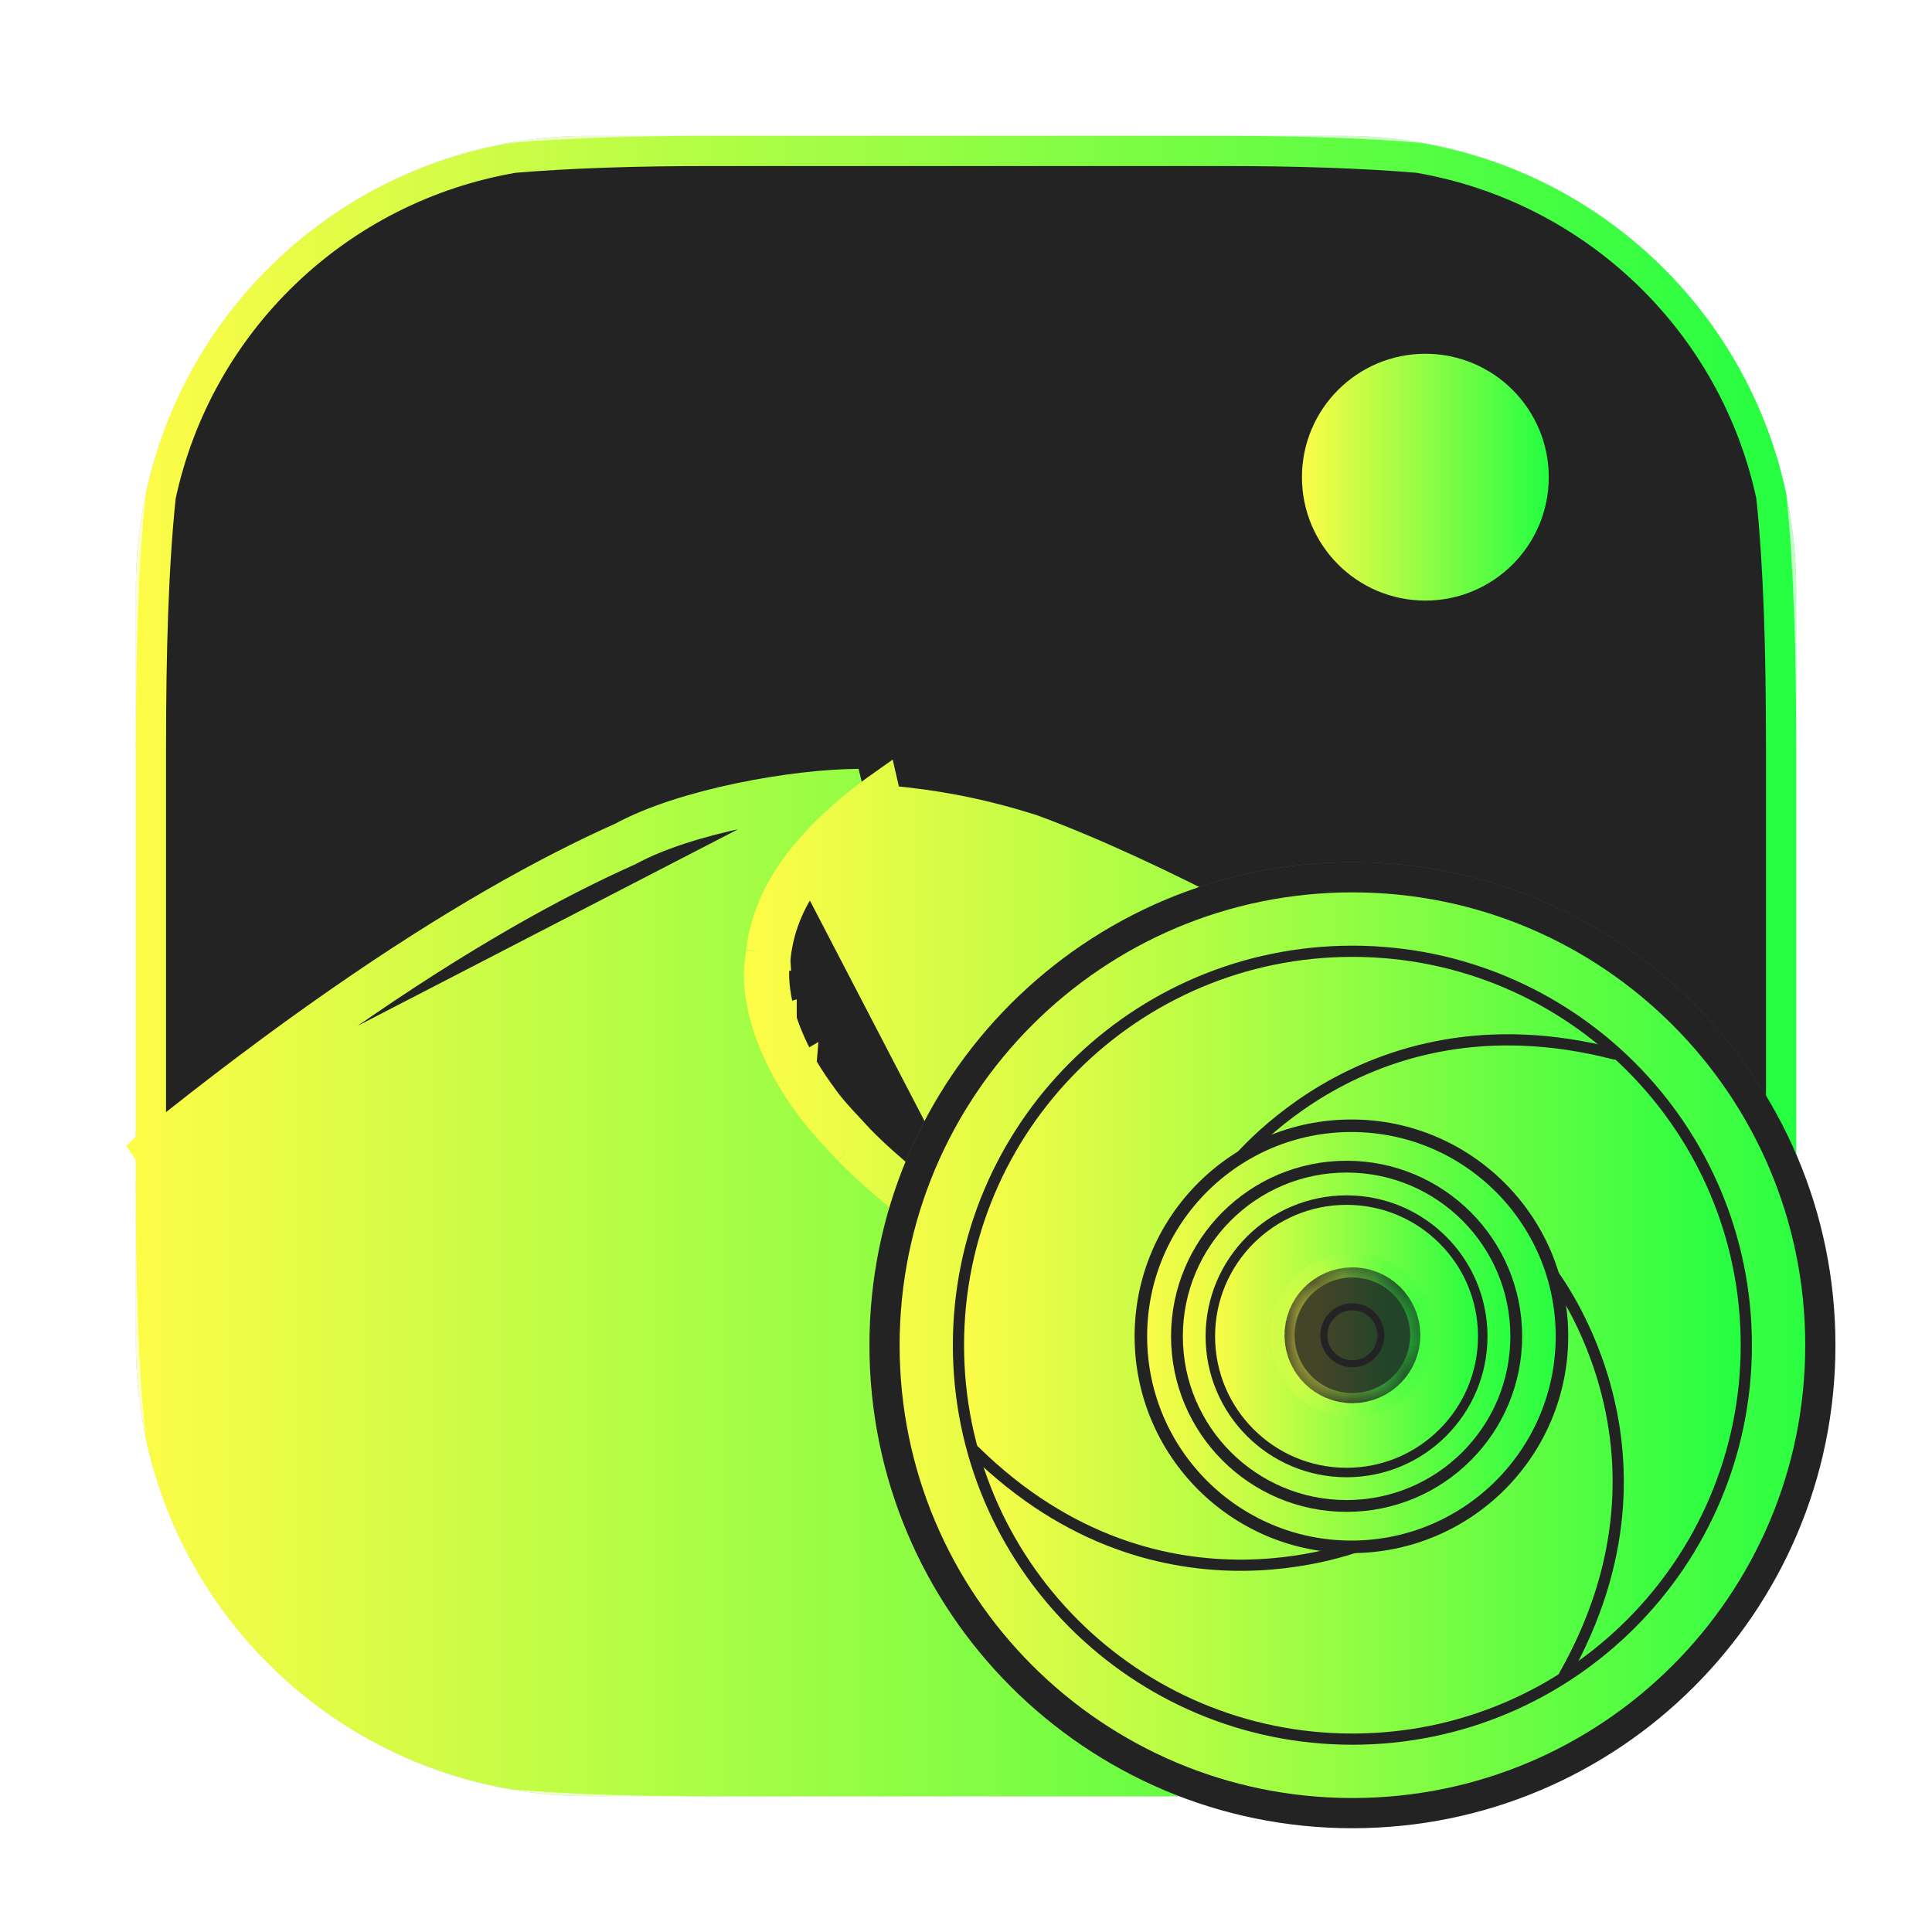 <svg width="64" height="64" viewBox="0 0 64 64" fill="none" xmlns="http://www.w3.org/2000/svg">
<g opacity="0.3" filter="url(#filter0_f_4_13875)">
<path d="M44.5 4.5H19.5C11.216 4.5 4.5 11.216 4.5 19.5V44.5C4.5 52.785 11.216 59.5 19.5 59.5H44.5C52.785 59.5 59.5 52.785 59.5 44.5V19.5C59.5 11.216 52.785 4.5 44.5 4.5Z" fill="#232323"/>
<path d="M19.5 5H44.5C52.508 5 59 11.492 59 19.5V44.5C59 52.508 52.508 59 44.5 59H19.5C11.492 59 5 52.508 5 44.5V19.5C5 11.492 11.492 5 19.5 5Z" stroke="url(#paint0_linear_4_13875)"/>
</g>
<path d="M17.018 58.774C11.176 57.773 6.548 53.311 5.323 47.552C5.082 45.233 5 42.46 5 39.138V24.864C5 21.538 5.082 18.763 5.324 16.442C6.55 10.685 11.177 6.228 17.018 5.227C18.899 5.07 21.031 5 23.528 5H40.473C42.97 5 45.102 5.07 46.983 5.227C52.824 6.228 57.451 10.685 58.677 16.442C58.919 18.763 59.001 21.538 59.001 24.864V39.138C59.001 42.46 58.919 45.237 58.678 47.556C57.453 53.315 52.825 57.773 46.983 58.774C45.102 58.931 42.97 59.001 40.473 59.001H23.528C21.031 59.001 18.899 58.931 17.018 58.774ZM58.684 47.737C58.685 47.742 58.687 47.748 58.688 47.754C58.687 47.752 58.687 47.75 58.686 47.748C58.685 47.745 58.685 47.741 58.684 47.737ZM58.723 47.852C58.719 47.842 58.714 47.829 58.709 47.816C58.715 47.832 58.724 47.85 58.733 47.868C58.729 47.862 58.726 47.857 58.723 47.852ZM58.875 48.035C58.853 48.016 58.828 47.99 58.805 47.963C58.836 47.993 58.875 48.027 58.911 48.054C58.898 48.048 58.886 48.041 58.875 48.035ZM59.032 47.154C59.041 47.153 59.051 47.151 59.061 47.15C59.017 47.164 58.966 47.185 58.926 47.205C58.962 47.185 59.001 47.165 59.032 47.154ZM58.85 47.252C58.851 47.251 58.853 47.25 58.855 47.249C58.842 47.26 58.828 47.273 58.816 47.286C58.828 47.273 58.84 47.261 58.85 47.252ZM5.279 47.845C5.267 47.866 5.243 47.892 5.211 47.921C5.249 47.877 5.278 47.836 5.294 47.808C5.289 47.821 5.284 47.834 5.279 47.845ZM5.32 47.719C5.319 47.723 5.318 47.73 5.316 47.737C5.318 47.727 5.32 47.717 5.322 47.71C5.321 47.713 5.321 47.716 5.32 47.719ZM5.218 47.317C5.222 47.323 5.226 47.329 5.231 47.335C5.212 47.316 5.182 47.292 5.145 47.267C5.177 47.284 5.202 47.301 5.218 47.317Z" fill="#232323" stroke="url(#paint1_linear_4_13875)"/>
<path d="M11.475 33.632C13.368 32.315 15.084 31.23 16.635 30.336L16.635 30.336C18.185 29.442 19.569 28.742 20.799 28.193L20.818 28.185L20.835 28.176C21.799 27.65 23.173 27.224 24.592 26.927C25.729 26.69 26.866 26.541 27.802 26.49C27.009 27.16 26.374 27.841 25.887 28.53C25.18 29.531 24.788 30.549 24.676 31.575C24.564 32.599 24.733 33.606 25.118 34.581C25.502 35.552 26.099 36.492 26.843 37.397C27.589 38.301 28.49 39.178 29.489 40.02C30.489 40.861 31.593 41.671 32.748 42.444C35.059 43.989 37.59 45.392 39.932 46.597C42.245 47.788 44.311 49.065 46.111 50.31C47.911 51.556 49.443 52.771 50.685 53.835C51.765 54.761 52.573 55.524 53.18 56.127C51.356 57.487 49.195 58.418 46.841 58.797C45.058 58.94 43.027 58.998 40.688 59.001H23.358C20.95 58.998 18.877 58.931 17.049 58.78C11.202 57.79 6.568 53.336 5.332 47.58C5.09 45.255 5.004 42.472 5.004 39.137V38.558C5.025 38.537 5.044 38.517 5.062 38.499C5.067 38.494 5.072 38.489 5.077 38.484C5.143 38.417 5.194 38.367 5.257 38.316C7.514 36.497 9.582 34.949 11.475 33.632ZM11.475 33.632L11.19 33.221M11.475 33.632L11.19 33.221M11.19 33.221C9.286 34.546 7.208 36.101 4.943 37.926C4.851 38.001 4.779 38.074 4.708 38.147C4.645 38.211 4.582 38.275 4.504 38.34L28.444 25.969C26.311 25.98 22.647 26.618 20.596 27.737C19.348 28.293 17.949 29.002 16.385 29.903C14.821 30.804 13.093 31.897 11.19 33.221Z" fill="url(#paint2_linear_4_13875)" stroke="url(#paint3_linear_4_13875)"/>
<path d="M32.759 41.24C33.83 41.984 35.088 42.823 36.371 43.602C37.677 44.358 39.197 45.142 40.476 45.801L40.481 45.803C42.955 47.107 45.239 48.529 47.286 49.958L47.287 49.959C48.685 50.939 50.091 52.014 51.448 53.176L51.448 53.176C52.316 53.919 53.145 54.706 53.946 55.514C56.467 53.352 58.22 50.334 58.789 46.902C58.961 44.894 58.975 42.917 58.987 41.237C58.99 40.901 58.992 40.575 58.996 40.265C58.67 40.11 58.339 39.955 58.004 39.797C55.922 38.817 53.698 37.771 51.635 36.608L51.881 36.173L51.635 36.608C51.142 36.33 50.462 35.931 49.641 35.448C47.426 34.146 44.187 32.242 40.844 30.511L40.844 30.511C38.561 29.329 36.25 28.238 34.208 27.485C32.525 26.949 31.078 26.675 29.39 26.515C28.179 27.388 27.305 28.254 26.706 29.1L26.705 29.099L26.701 29.105C26.695 29.113 26.689 29.121 26.684 29.129M32.759 41.24L29.251 26C27.928 26.933 26.961 27.873 26.298 28.811M32.759 41.24C31.937 40.67 31.673 40.471 31.314 40.199C31.218 40.127 31.116 40.05 30.994 39.959M32.759 41.24L30.69 40.356M26.684 29.129C26.678 29.136 26.673 29.142 26.669 29.147C26.657 29.159 26.648 29.169 26.641 29.175C26.635 29.181 26.629 29.186 26.626 29.189L26.626 29.189M26.684 29.129C26.685 29.127 26.686 29.126 26.688 29.124C26.695 29.116 26.702 29.105 26.71 29.093L26.709 29.093L26.713 29.087C26.712 29.088 26.71 29.09 26.709 29.093L26.517 28.961L26.298 28.811M26.684 29.129C26.105 29.957 25.812 30.774 25.707 31.581M26.626 29.189C26.629 29.186 26.635 29.181 26.641 29.174C26.648 29.168 26.658 29.158 26.669 29.145C26.675 29.138 26.682 29.13 26.689 29.12C26.693 29.116 26.697 29.111 26.701 29.105C26.702 29.103 26.703 29.101 26.705 29.099L26.442 28.913L26.298 28.811M26.626 29.189L26.624 29.191C26.624 29.19 26.625 29.189 26.626 29.189ZM26.298 28.811C26.297 28.812 26.296 28.813 26.295 28.814C26.294 28.815 26.293 28.816 26.292 28.817C25.653 29.723 25.326 30.628 25.21 31.526M25.707 31.581C25.707 31.578 25.708 31.574 25.708 31.571L25.21 31.526M25.707 31.581C25.7 31.656 25.689 31.747 25.678 31.833C25.672 31.883 25.666 31.93 25.662 31.971C25.646 32.107 25.638 32.216 25.641 32.297L25.642 32.309L25.642 32.309C25.647 32.79 25.74 33.28 25.893 33.782M25.707 31.581C25.706 31.584 25.706 31.587 25.706 31.59L25.21 31.526M25.21 31.526C25.204 31.596 25.194 31.675 25.184 31.757C25.161 31.943 25.136 32.149 25.142 32.315C25.148 32.856 25.252 33.395 25.415 33.928M28.112 38.099C28.63 38.634 29.196 39.121 29.808 39.636C30.083 39.867 30.4 40.129 30.69 40.356M28.112 38.099L28.481 37.761C28.48 37.759 28.478 37.758 28.476 37.756M28.112 38.099L28.471 37.751C28.473 37.752 28.475 37.754 28.476 37.756M28.112 38.099C28.002 37.978 27.893 37.861 27.786 37.746C27.453 37.391 27.14 37.056 26.89 36.706C26.635 36.367 26.381 35.988 26.179 35.643M28.476 37.756C28.974 38.269 29.52 38.74 30.13 39.253L30.13 39.253C30.402 39.482 30.712 39.738 30.994 39.959M28.476 37.756C28.357 37.626 28.243 37.503 28.133 37.386C27.808 37.038 27.526 36.736 27.296 36.415L27.296 36.415L27.29 36.406C27.047 36.082 26.804 35.72 26.612 35.394M30.994 39.959C30.993 39.958 30.991 39.957 30.99 39.956L30.69 40.356M30.994 39.959C30.995 39.96 30.997 39.961 30.998 39.962L30.69 40.356M26.612 35.394C26.613 35.395 26.613 35.396 26.614 35.398L26.179 35.643M26.612 35.394C26.611 35.392 26.61 35.391 26.61 35.39L26.179 35.643M26.612 35.394C26.298 34.837 26.044 34.269 25.893 33.782M26.179 35.643C25.851 35.062 25.579 34.459 25.415 33.928M25.893 33.782C25.893 33.782 25.893 33.782 25.893 33.783L25.415 33.928M25.893 33.782C25.893 33.781 25.893 33.781 25.893 33.781L25.415 33.928" fill="url(#paint4_linear_4_13875)" stroke="url(#paint5_linear_4_13875)"/>
<path d="M50.805 15.807C50.805 17.789 49.199 19.395 47.217 19.395C45.235 19.395 43.629 17.789 43.629 15.807C43.629 13.826 45.235 12.219 47.217 12.219C49.199 12.219 50.805 13.826 50.805 15.807Z" fill="url(#paint6_linear_4_13875)" stroke="url(#paint7_linear_4_13875)"/>
<g opacity="0.3" filter="url(#filter1_f_4_13875)">
<path d="M44.801 60.562C53.638 60.562 60.801 53.398 60.801 44.561C60.801 35.725 53.638 28.561 44.801 28.561C35.964 28.561 28.801 35.725 28.801 44.561C28.801 53.398 35.964 60.562 44.801 60.562Z" fill="url(#paint8_linear_4_13875)"/>
</g>
<path d="M60.301 44.562C60.301 53.122 53.361 60.062 44.801 60.062C36.24 60.062 29.301 53.122 29.301 44.562C29.301 36.001 36.24 29.061 44.801 29.061C53.361 29.061 60.301 36.001 60.301 44.562Z" fill="url(#paint9_linear_4_13875)" stroke="#232323"/>
<path d="M44.8 57.611C52.007 57.611 57.849 51.769 57.849 44.562C57.849 37.355 52.007 31.512 44.8 31.512C37.592 31.512 31.75 37.355 31.75 44.562C31.75 51.769 37.592 57.611 44.8 57.611Z" fill="url(#paint10_linear_4_13875)" stroke="#232323" stroke-width="0.371" stroke-linecap="round"/>
<path d="M45.493 51.025C45.493 51.025 38.53 54.212 32.277 48.059" stroke="#232323" stroke-width="0.371" stroke-linecap="round"/>
<path d="M51.262 41.972C51.262 41.972 56.143 47.874 51.817 55.506" stroke="#232323" stroke-width="0.371" stroke-linecap="round"/>
<path d="M40.566 38.956C40.566 38.956 45.003 32.714 53.495 34.917" stroke="#232323" stroke-width="0.371" stroke-linecap="round"/>
<path d="M44.767 51.241C48.619 51.241 51.742 48.119 51.742 44.267C51.742 40.415 48.619 37.292 44.767 37.292C40.916 37.292 37.793 40.415 37.793 44.267C37.793 48.119 40.916 51.241 44.767 51.241Z" fill="url(#paint11_linear_4_13875)" stroke="#232323" stroke-width="0.415"/>
<path d="M44.608 49.887C47.712 49.887 50.228 47.37 50.228 44.267C50.228 41.163 47.712 38.647 44.608 38.647C41.504 38.647 38.988 41.163 38.988 44.267C38.988 47.37 41.504 49.887 44.608 49.887Z" fill="url(#paint12_linear_4_13875)" stroke="#232323" stroke-width="0.391"/>
<path d="M44.606 48.779C47.098 48.779 49.118 46.759 49.118 44.267C49.118 41.775 47.098 39.755 44.606 39.755C42.114 39.755 40.094 41.775 40.094 44.267C40.094 46.759 42.114 48.779 44.606 48.779Z" fill="url(#paint13_linear_4_13875)" stroke="#232323" stroke-width="0.314"/>
<path d="M45.161 44.233C45.161 44.432 45 44.593 44.801 44.593C44.602 44.593 44.441 44.432 44.441 44.233C44.441 44.034 44.602 43.872 44.801 43.872C45 43.872 45.161 44.034 45.161 44.233Z" fill="url(#paint14_linear_4_13875)" stroke="#232323" stroke-width="3.78"/>
<mask id="path-17-inside-1_4_13875" fill="white">
<path d="M44.798 46.098C45.828 46.098 46.663 45.263 46.663 44.233C46.663 43.203 45.828 42.368 44.798 42.368C43.769 42.368 42.934 43.203 42.934 44.233C42.934 45.263 43.769 46.098 44.798 46.098Z"/>
</mask>
<path d="M44.798 46.098C45.828 46.098 46.663 45.263 46.663 44.233C46.663 43.203 45.828 42.368 44.798 42.368C43.769 42.368 42.934 43.203 42.934 44.233C42.934 45.263 43.769 46.098 44.798 46.098Z" fill="#232323"/>
<path d="M42.884 44.233C42.884 43.175 43.741 42.318 44.798 42.318V49.877C47.916 49.877 50.443 47.35 50.443 44.233H42.884ZM44.798 42.318C45.856 42.318 46.713 43.175 46.713 44.233H39.154C39.154 47.35 41.681 49.877 44.798 49.877V42.318ZM46.713 44.233C46.713 45.29 45.856 46.147 44.798 46.147V38.588C41.681 38.588 39.154 41.115 39.154 44.233H46.713ZM44.798 46.147C43.741 46.147 42.884 45.29 42.884 44.233H50.443C50.443 41.115 47.916 38.588 44.798 38.588V46.147Z" fill="url(#paint15_linear_4_13875)" mask="url(#path-17-inside-1_4_13875)"/>
<path opacity="0.15" d="M43.971 44.233C43.971 43.775 44.342 43.404 44.799 43.404C45.257 43.404 45.628 43.775 45.628 44.233C45.628 44.69 45.257 45.061 44.799 45.061C44.342 45.061 43.971 44.69 43.971 44.233Z" fill="url(#paint16_linear_4_13875)" stroke="url(#paint17_linear_4_13875)" stroke-width="3.78"/>
<defs>
<filter id="filter0_f_4_13875" x="3.262" y="3.263" width="57.475" height="57.475" filterUnits="userSpaceOnUse" color-interpolation-filters="sRGB">
<feFlood flood-opacity="0" result="BackgroundImageFix"/>
<feBlend mode="normal" in="SourceGraphic" in2="BackgroundImageFix" result="shape"/>
<feGaussianBlur stdDeviation="0.619" result="effect1_foregroundBlur_4_13875"/>
</filter>
<filter id="filter1_f_4_13875" x="28.081" y="27.841" width="33.44" height="33.44" filterUnits="userSpaceOnUse" color-interpolation-filters="sRGB">
<feFlood flood-opacity="0" result="BackgroundImageFix"/>
<feBlend mode="normal" in="SourceGraphic" in2="BackgroundImageFix" result="shape"/>
<feGaussianBlur stdDeviation="0.36" result="effect1_foregroundBlur_4_13875"/>
</filter>
<linearGradient id="paint0_linear_4_13875" x1="4.5" y1="32" x2="59.5" y2="32" gradientUnits="userSpaceOnUse">
<stop stop-color="#FDFC47"/>
<stop offset="1" stop-color="#24FE41"/>
</linearGradient>
<linearGradient id="paint1_linear_4_13875" x1="4.5" y1="32.001" x2="59.501" y2="32.001" gradientUnits="userSpaceOnUse">
<stop stop-color="#FDFC47"/>
<stop offset="1" stop-color="#24FE41"/>
</linearGradient>
<linearGradient id="paint2_linear_4_13875" x1="4.504" y1="42.735" x2="53.933" y2="42.735" gradientUnits="userSpaceOnUse">
<stop stop-color="#FDFC47"/>
<stop offset="1" stop-color="#24FE41"/>
</linearGradient>
<linearGradient id="paint3_linear_4_13875" x1="4.504" y1="42.735" x2="53.933" y2="42.735" gradientUnits="userSpaceOnUse">
<stop stop-color="#FDFC47"/>
<stop offset="1" stop-color="#24FE41"/>
</linearGradient>
<linearGradient id="paint4_linear_4_13875" x1="25.141" y1="41.097" x2="59.5" y2="41.097" gradientUnits="userSpaceOnUse">
<stop stop-color="#FDFC47"/>
<stop offset="1" stop-color="#24FE41"/>
</linearGradient>
<linearGradient id="paint5_linear_4_13875" x1="25.141" y1="41.097" x2="59.5" y2="41.097" gradientUnits="userSpaceOnUse">
<stop stop-color="#FDFC47"/>
<stop offset="1" stop-color="#24FE41"/>
</linearGradient>
<linearGradient id="paint6_linear_4_13875" x1="43.129" y1="15.807" x2="51.305" y2="15.807" gradientUnits="userSpaceOnUse">
<stop stop-color="#FDFC47"/>
<stop offset="1" stop-color="#24FE41"/>
</linearGradient>
<linearGradient id="paint7_linear_4_13875" x1="43.129" y1="15.807" x2="51.305" y2="15.807" gradientUnits="userSpaceOnUse">
<stop stop-color="#FDFC47"/>
<stop offset="1" stop-color="#24FE41"/>
</linearGradient>
<linearGradient id="paint8_linear_4_13875" x1="28.801" y1="44.561" x2="60.801" y2="44.561" gradientUnits="userSpaceOnUse">
<stop stop-color="#FDFC47"/>
<stop offset="1" stop-color="#24FE41"/>
</linearGradient>
<linearGradient id="paint9_linear_4_13875" x1="28.801" y1="44.562" x2="60.801" y2="44.562" gradientUnits="userSpaceOnUse">
<stop stop-color="#FDFC47"/>
<stop offset="1" stop-color="#24FE41"/>
</linearGradient>
<linearGradient id="paint10_linear_4_13875" x1="31.75" y1="44.562" x2="57.849" y2="44.562" gradientUnits="userSpaceOnUse">
<stop stop-color="#FDFC47"/>
<stop offset="1" stop-color="#24FE41"/>
</linearGradient>
<linearGradient id="paint11_linear_4_13875" x1="37.793" y1="44.267" x2="51.742" y2="44.267" gradientUnits="userSpaceOnUse">
<stop stop-color="#FDFC47"/>
<stop offset="1" stop-color="#24FE41"/>
</linearGradient>
<linearGradient id="paint12_linear_4_13875" x1="38.988" y1="44.267" x2="50.228" y2="44.267" gradientUnits="userSpaceOnUse">
<stop stop-color="#FDFC47"/>
<stop offset="1" stop-color="#24FE41"/>
</linearGradient>
<linearGradient id="paint13_linear_4_13875" x1="40.094" y1="44.267" x2="49.118" y2="44.267" gradientUnits="userSpaceOnUse">
<stop stop-color="#FDFC47"/>
<stop offset="1" stop-color="#24FE41"/>
</linearGradient>
<linearGradient id="paint14_linear_4_13875" x1="42.551" y1="44.233" x2="47.051" y2="44.233" gradientUnits="userSpaceOnUse">
<stop stop-color="#FDFC47"/>
<stop offset="1" stop-color="#24FE41"/>
</linearGradient>
<linearGradient id="paint15_linear_4_13875" x1="42.934" y1="44.233" x2="46.663" y2="44.233" gradientUnits="userSpaceOnUse">
<stop stop-color="#FDFC47"/>
<stop offset="1" stop-color="#24FE41"/>
</linearGradient>
<linearGradient id="paint16_linear_4_13875" x1="43.738" y1="44.233" x2="45.861" y2="44.233" gradientUnits="userSpaceOnUse">
<stop stop-color="#FDFC47"/>
<stop offset="1" stop-color="#24FE41"/>
</linearGradient>
<linearGradient id="paint17_linear_4_13875" x1="43.738" y1="44.233" x2="45.861" y2="44.233" gradientUnits="userSpaceOnUse">
<stop stop-color="#FDFC47"/>
<stop offset="1" stop-color="#24FE41"/>
</linearGradient>
</defs>
</svg>
